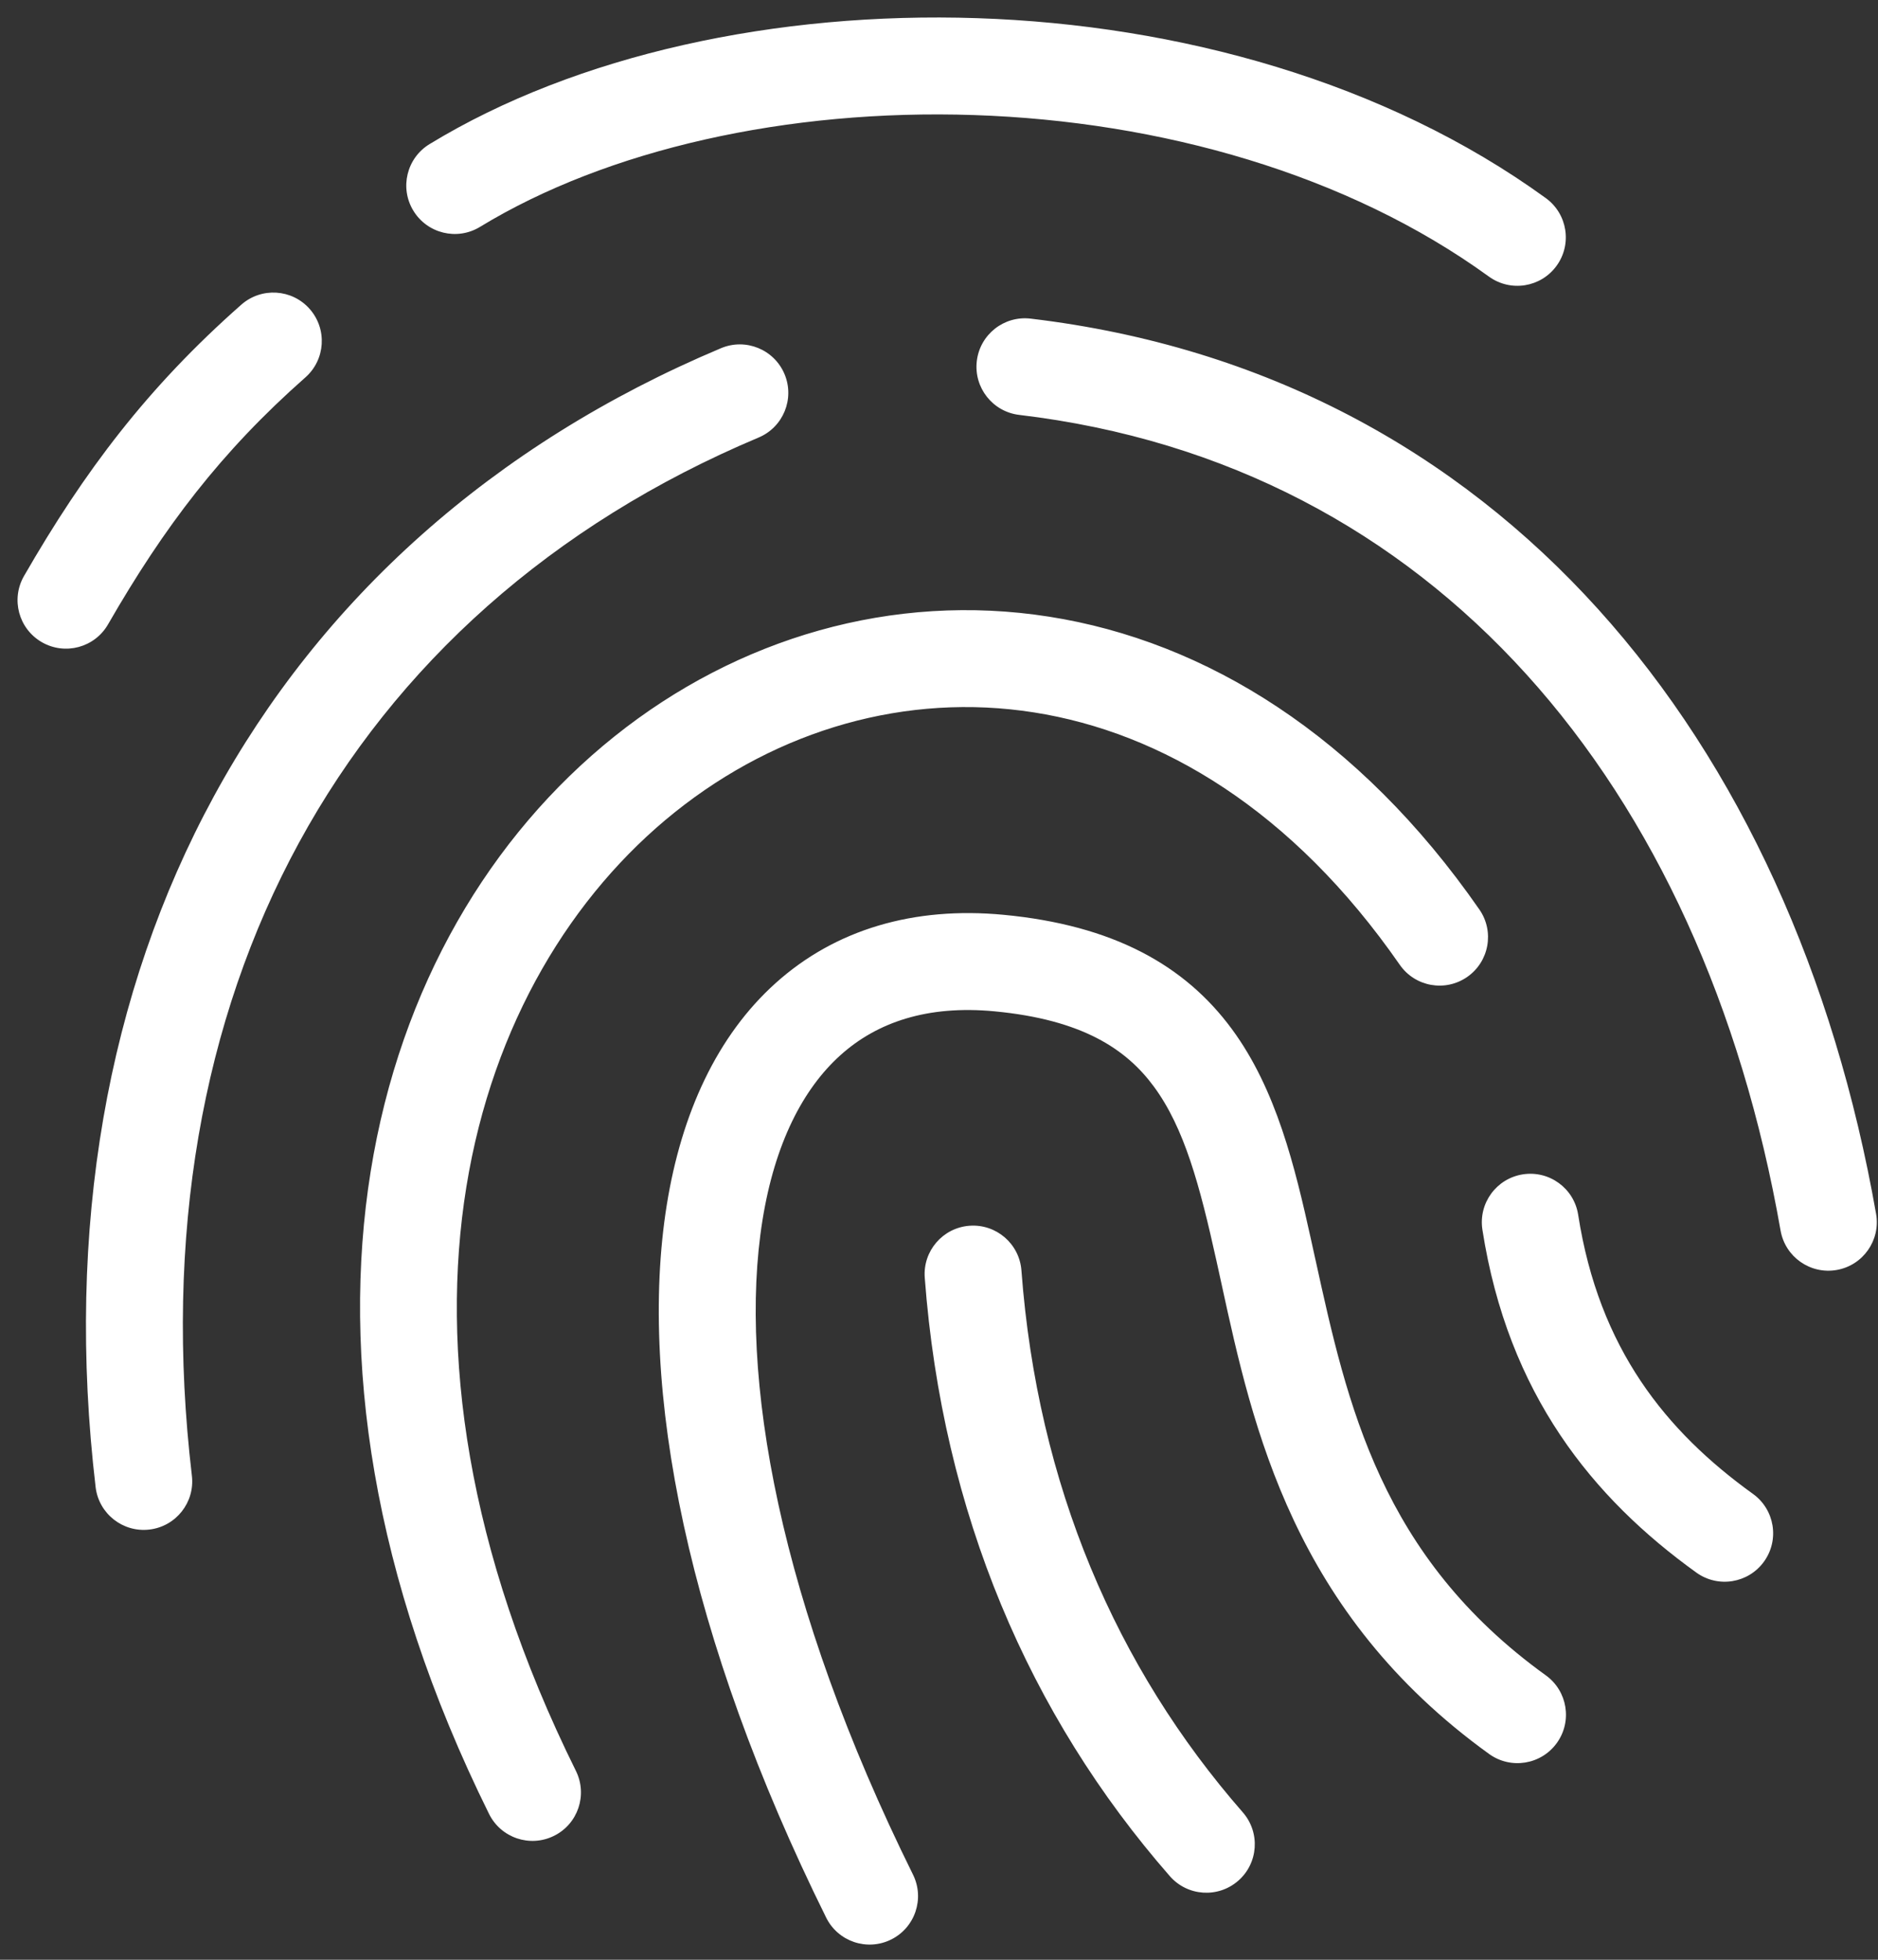 <svg width="46" height="48" viewBox="0 0 46 48" fill="none" xmlns="http://www.w3.org/2000/svg">
<rect x="0" y="0" width="46" height="48" fill="#333333" stroke="none"/>
<path fill-rule="evenodd" clip-rule="evenodd" d="M23.858 2.818C19.287 2.665 14.872 3.659 11.757 5.557C11.197 5.899 10.466 5.721 10.125 5.161C9.784 4.602 9.961 3.871 10.521 3.53C14.124 1.334 19.025 0.281 23.938 0.445C28.857 0.609 33.93 1.999 37.863 4.852C38.394 5.237 38.512 5.98 38.127 6.51C37.742 7.041 37 7.159 36.469 6.774C33.006 4.262 28.424 2.97 23.858 2.818ZM23.926 8.843C24.003 8.192 24.593 7.727 25.244 7.804C36.737 9.168 43.912 18.101 45.953 29.731C46.066 30.377 45.634 30.992 44.989 31.105C44.343 31.218 43.728 30.787 43.614 30.141C41.699 19.225 35.128 11.368 24.965 10.162C24.314 10.085 23.849 9.494 23.926 8.843ZM16.532 19.892C11.51 23.911 8.738 32.528 14.107 43.375C14.397 43.963 14.157 44.675 13.569 44.965C12.982 45.256 12.27 45.016 11.979 44.428C6.224 32.802 8.977 22.898 15.049 18.038C18.064 15.625 21.867 14.502 25.696 15.104C29.535 15.707 33.284 18.024 36.236 22.276C36.61 22.815 36.476 23.554 35.938 23.928C35.399 24.302 34.66 24.169 34.286 23.63C31.651 19.834 28.439 17.938 25.327 17.449C22.205 16.958 19.066 17.865 16.532 19.892ZM18.676 29.888C18.068 33.674 19.095 39.31 22.363 45.914C22.654 46.502 22.414 47.214 21.826 47.505C21.239 47.795 20.527 47.555 20.236 46.967C16.852 40.13 15.616 33.974 16.332 29.512C16.692 27.269 17.562 25.369 18.999 24.078C20.458 22.767 22.378 22.197 24.582 22.406C27.257 22.66 29.017 23.633 30.174 25.205C31.263 26.683 31.718 28.577 32.114 30.368C32.148 30.52 32.181 30.671 32.214 30.823L32.214 30.824L32.221 30.852C33.001 34.404 33.816 38.116 37.864 41.034C38.396 41.418 38.516 42.16 38.133 42.691C37.749 43.223 37.007 43.343 36.475 42.96C31.681 39.503 30.689 34.98 29.921 31.45C29.879 31.257 29.837 31.067 29.796 30.881C29.385 29.023 29.009 27.626 28.263 26.613C27.586 25.694 26.508 24.974 24.358 24.77C22.714 24.614 21.481 25.039 20.586 25.844C19.668 26.669 18.978 28.006 18.676 29.888ZM7.585 7.567C8.019 8.059 7.972 8.809 7.481 9.243C5.415 11.065 4.022 12.902 2.646 15.293C2.319 15.861 1.593 16.056 1.025 15.729C0.457 15.402 0.261 14.677 0.588 14.108C2.065 11.543 3.612 9.489 5.91 7.463C6.402 7.029 7.152 7.076 7.585 7.567ZM37.301 28.763C37.949 28.662 38.556 29.106 38.656 29.754C39.166 33.033 40.806 35.056 42.938 36.59C43.47 36.973 43.591 37.715 43.208 38.247C42.825 38.779 42.083 38.9 41.551 38.517C39.016 36.693 36.938 34.151 36.31 30.118C36.21 29.471 36.653 28.864 37.301 28.763ZM23.746 30.022C24.4 29.973 24.97 30.463 25.019 31.117C25.413 36.376 27.34 40.841 30.442 44.39C30.873 44.884 30.823 45.634 30.329 46.065C29.835 46.496 29.086 46.446 28.654 45.952C25.206 42.007 23.083 37.053 22.651 31.294C22.602 30.641 23.092 30.071 23.746 30.022ZM19.216 9.162C19.47 9.766 19.186 10.462 18.582 10.716C8.452 14.978 3.32 24.435 4.7 36.145C4.777 36.796 4.311 37.386 3.66 37.463C3.009 37.54 2.419 37.074 2.342 36.423C0.852 23.778 6.453 13.243 17.661 8.528C18.265 8.274 18.961 8.558 19.216 9.162Z" fill="white"/>
</svg>
